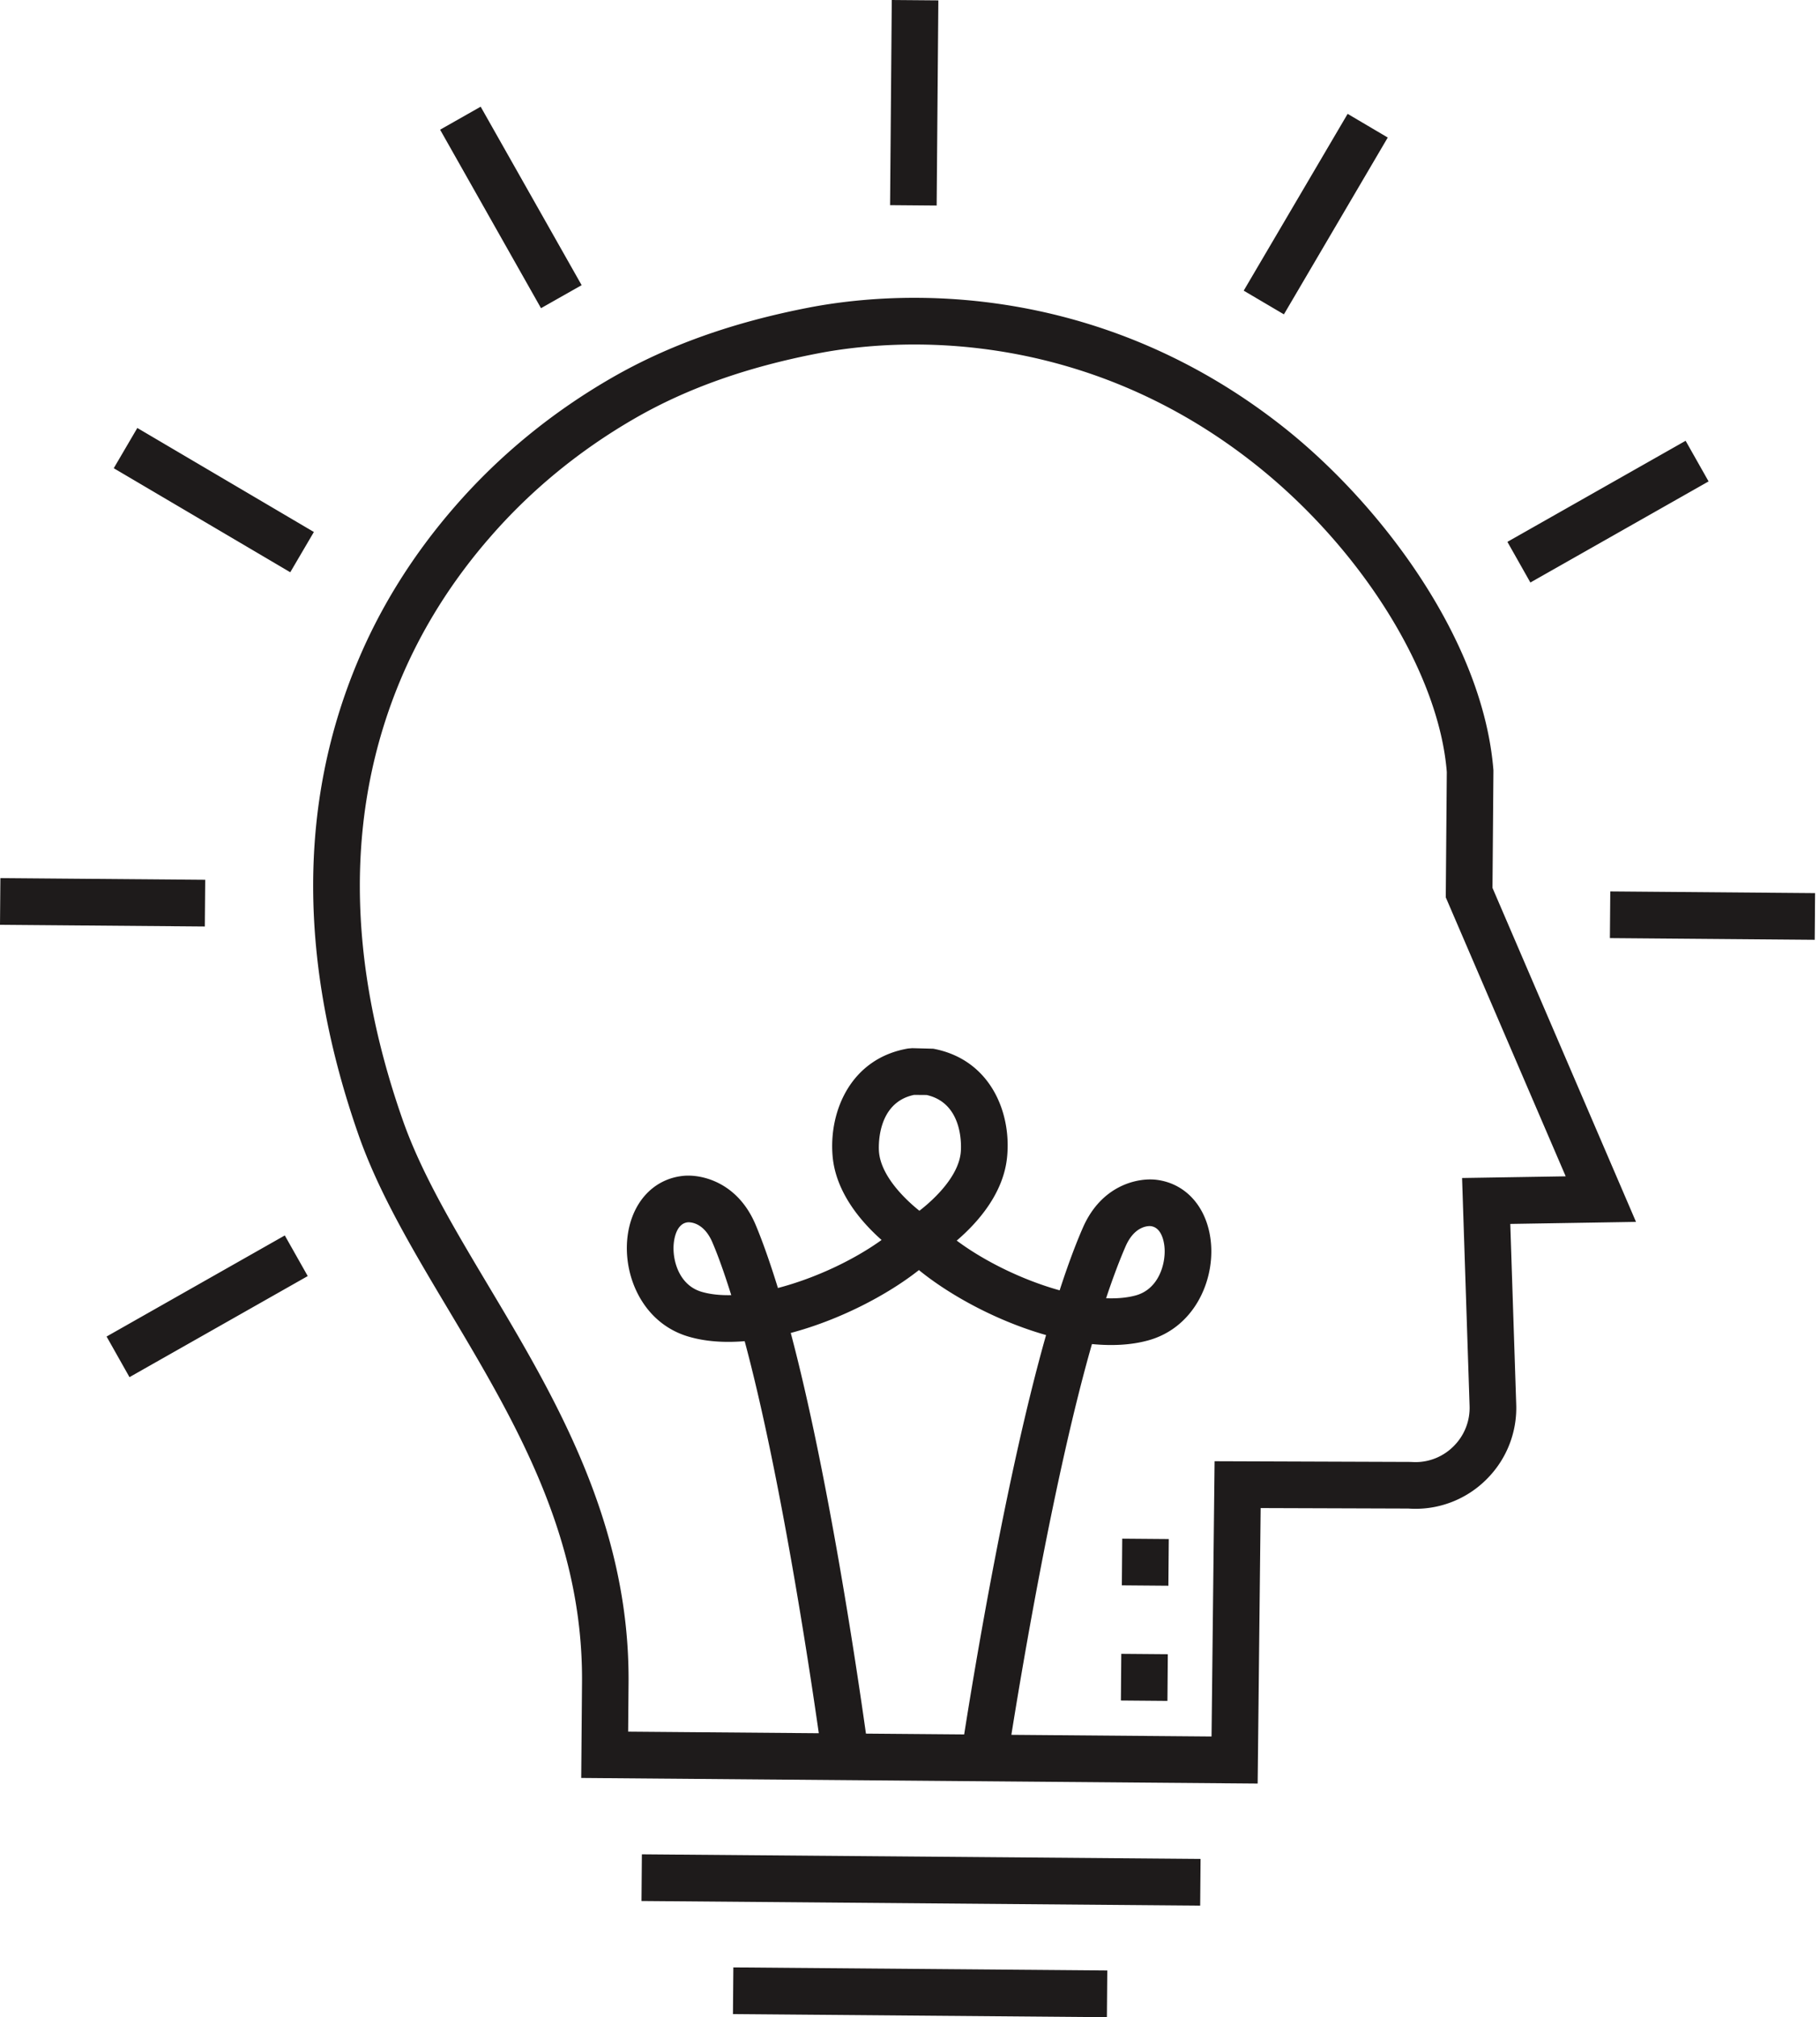 <svg xmlns="http://www.w3.org/2000/svg" width="148" height="164" viewBox="0 0 148 164">
    <path fill="#1E1B1B" fill-rule="evenodd" d="M59.465 105.297c-.89.019-1.69-.062-2.398-.267-1.883-.545-2.4-2.63-2.282-3.898.032-.389.213-1.662 1.148-1.757l.064-.002c.298.002 1.304.128 1.948 1.667.479 1.118.988 2.565 1.52 4.257zm30.481.252c.558-1.676 1.103-3.113 1.591-4.232.748-1.702 1.905-1.645 2.038-1.631.935.111 1.1 1.388 1.125 1.776.093 1.27-.459 3.346-2.354 3.86-.71.193-1.526.26-2.4.227zm28.948-9.777l.61 18.521a4.383 4.383 0 0 1-1.252 3.24 4.37 4.37 0 0 1-3.193 1.338l-.394-.015-15.896-.057-.248 22.379-16.278-.135c.903-5.654 3.517-21.181 6.553-31.77 1.61.158 3.158.087 4.54-.288 3.68-.996 5.373-4.678 5.148-7.798-.212-2.898-1.958-4.968-4.452-5.269-1.51-.18-4.443.427-5.96 3.863-.594 1.35-1.246 3.097-1.903 5.124-2.976-.826-6.098-2.349-8.37-4.043 1.684-1.441 3.81-3.818 4.097-6.8.362-3.63-1.367-7.932-6.002-8.8l-1.711-.045-.338.028c-4.639.792-6.437 5.064-6.143 8.7.237 2.986 2.329 5.398 3.987 6.866-2.3 1.656-5.445 3.126-8.429 3.904-.633-2.047-1.253-3.806-1.82-5.153-1.464-3.462-4.401-4.118-5.895-3.962-2.502.26-4.284 2.3-4.542 5.195-.272 3.116 1.357 6.824 5.016 7.881 1.373.4 2.921.496 4.537.363 2.86 10.633 5.217 26.205 6.028 31.874l-15.504-.128.033-3.963c.107-13.002-6.01-23.266-11.417-32.324-2.798-4.69-5.44-9.12-6.96-13.478-4.577-13.072-4.632-25.102-.165-35.756 1.741-4.15 4.195-8.056 7.3-11.613 3.319-3.817 7.28-7.061 11.77-9.647 4.224-2.432 9.097-4.158 14.89-5.277 1.774-.344 4.646-.747 8.2-.717 6.903.057 17.226 1.776 27.22 9.642 8.747 6.883 15.063 17.04 15.701 25.109l-.084 10.193 9.753 22.682-8.427.136zm-47.417-2.133c-.015-.165-.287-3.97 2.854-4.623l1.023.008c3.125.704 2.794 4.503 2.772 4.67-.183 1.887-2.024 3.706-3.362 4.743-1.325-1.06-3.134-2.907-3.287-4.798zm3.248 9.62c2.559 2.088 6.427 4.175 10.34 5.283-3.205 11.28-5.848 27.324-6.66 32.469l-7.988-.066c-.726-5.16-3.103-21.246-6.114-32.574 3.929-1.043 7.832-3.066 10.422-5.111zm46.642-31.073l11.671 27.155-10.224.166.482 14.661a8.165 8.165 0 0 1-2.327 6.014 8.161 8.161 0 0 1-6.44 2.465l-12.014-.04-.244 22.398-55.007-.455.064-7.76c.098-11.937-5.485-21.297-10.883-30.345-2.9-4.86-5.634-9.451-7.287-14.167-4.898-13.99-4.923-26.938-.078-38.484 1.889-4.523 4.564-8.776 7.935-12.64 3.596-4.13 7.884-7.643 12.739-10.44C54.347 28.069 59.6 26.2 65.812 25c1.948-.375 5.077-.818 8.952-.785 7.493.062 18.698 1.924 29.534 10.454 7.922 6.239 16.303 17.304 17.146 27.958l-.077 9.56zm-30.14 56.704l3.784.031.032-3.795-3.785-.031-.031 3.795zm-.078 9.363l3.785.032.031-3.795-3.784-.031-.032 3.794zm39.797-65.78l16.654.139-.031 3.795-16.654-.138.031-3.795zm7.994-33.334l-14.492 8.22-1.868-3.305 14.492-8.218 1.868 3.303zM112.85 11.182l-8.444 14.375-3.27-1.926 8.452-14.374 3.262 1.925zM76.306.032l-.138 16.677-3.788-.032L72.518 0l3.788.031zM47.297 23.185l-3.303 1.871-8.205-14.512 3.298-1.87 8.21 14.51zM25.524 43.252l-1.92 3.273L9.25 38.067l1.917-3.272 14.358 8.457zm-8.836 28.277l-.032 3.796L0 75.187l.031-3.796 16.657.138zm-8.02 37.132l14.491-8.218 1.866 3.303-14.495 8.218-1.863-3.303zm43.498 45.892l.031-3.795 45.431.374-.031 3.798-45.43-.377zm7.437 9.195l.032-3.796 30.408.251-.031 3.797-30.409-.252z"/>
</svg>
